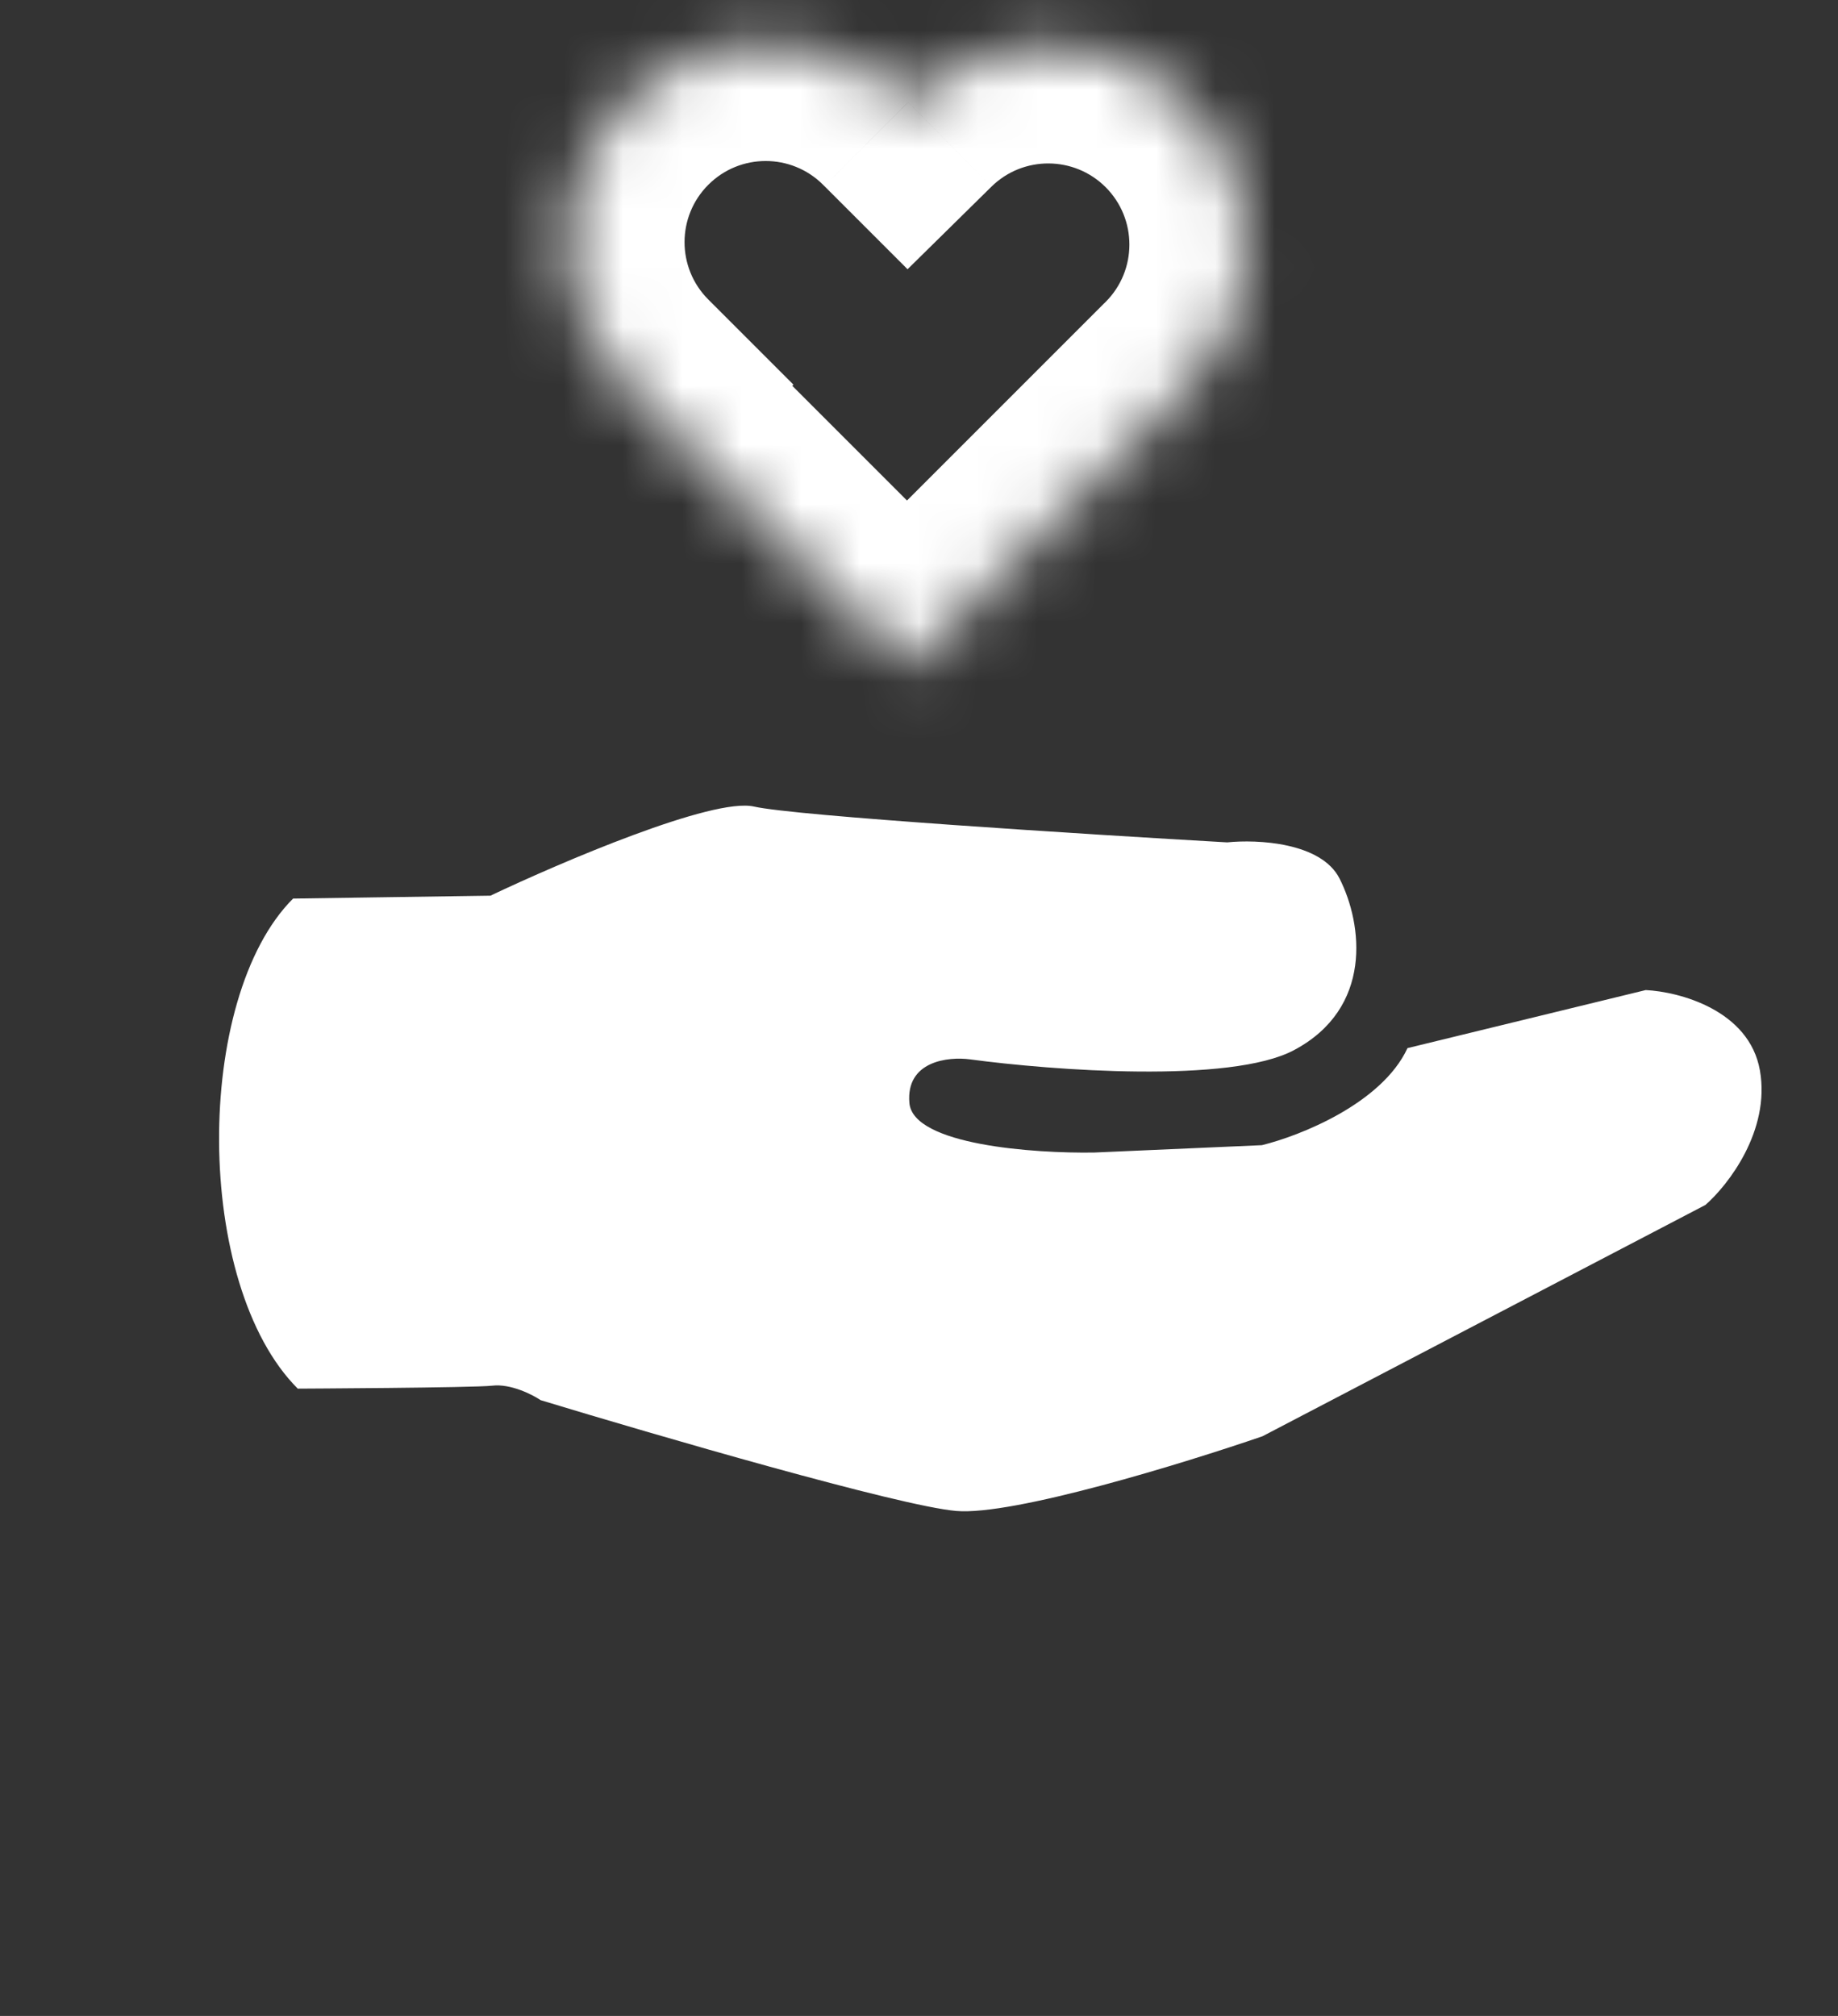 <svg width="31" height="34" viewBox="0 0 31 34" fill="none" xmlns="http://www.w3.org/2000/svg">
<rect x="0" y="0" width="31" height="34" fill="#333333" stroke="none"/>
<path d="M8.272 15.106L4.943 15.155C3.266 16.831 3.266 21.664 5.022 23.42C5.022 23.42 7.997 23.406 8.304 23.37C8.61 23.334 8.975 23.518 9.12 23.615C11.056 24.203 15.168 25.4 16.127 25.483C17.086 25.566 19.97 24.678 21.292 24.224L28.764 20.322C29.145 19.989 29.862 19.07 29.683 18.053C29.503 17.036 28.324 16.726 27.757 16.698L23.739 17.677C23.305 18.613 21.921 19.158 21.283 19.314L18.457 19.438C17.444 19.455 15.4 19.312 15.338 18.603C15.276 17.893 15.995 17.817 16.363 17.867C17.738 18.052 20.754 18.28 21.823 17.712C23.16 17.003 22.983 15.588 22.594 14.819C22.284 14.204 21.201 14.155 20.698 14.207C18.326 14.072 13.408 13.761 12.717 13.603C12.026 13.445 9.466 14.539 8.272 15.106Z" fill="white"/>
<mask id="path-2-inside-1" fill="white">
<path fill-rule="evenodd" clip-rule="evenodd" d="M15.317 1.723C15.31 1.716 15.303 1.709 15.296 1.702C13.98 0.386 11.848 0.386 10.532 1.702C9.217 3.017 9.217 5.15 10.532 6.465L10.532 6.465L10.554 6.487L10.534 6.507L15.298 11.27L20.026 6.541C20.038 6.53 20.05 6.518 20.062 6.507C21.377 5.191 21.377 3.058 20.062 1.743C18.753 0.434 16.634 0.428 15.318 1.724L15.317 1.723Z"/>
</mask>
<path d="M15.317 1.723L13.903 3.138L13.897 3.131L13.89 3.125L15.317 1.723ZM15.296 1.702L16.71 0.288L16.71 0.288L15.296 1.702ZM10.532 1.702L11.947 3.116L11.947 3.116L10.532 1.702ZM10.532 6.465L11.946 5.051L13.357 6.462L11.95 7.876L10.532 6.465ZM10.532 6.465L9.118 7.88L7.707 6.469L9.114 5.055L10.532 6.465ZM10.554 6.487L11.968 5.073L13.382 6.487L11.968 7.901L10.554 6.487ZM10.534 6.507L9.12 7.921L7.706 6.507L9.12 5.092L10.534 6.507ZM15.298 11.27L16.712 12.684L15.298 14.098L13.883 12.684L15.298 11.27ZM20.026 6.541L18.612 5.127L18.622 5.117L18.633 5.107L20.026 6.541ZM20.062 6.507L18.648 5.092L18.648 5.092L20.062 6.507ZM20.062 1.743L18.648 3.157L18.648 3.157L20.062 1.743ZM15.318 1.724L16.721 3.149L15.307 4.541L13.904 3.138L15.318 1.724ZM13.89 3.125C13.887 3.122 13.884 3.119 13.882 3.116L16.71 0.288C16.721 0.299 16.733 0.31 16.744 0.322L13.89 3.125ZM13.882 3.116C13.347 2.582 12.481 2.582 11.947 3.116L9.118 0.288C11.214 -1.809 14.614 -1.809 16.71 0.288L13.882 3.116ZM11.947 3.116C11.412 3.65 11.412 4.517 11.946 5.051L9.118 7.879C7.022 5.783 7.022 2.384 9.118 0.288L11.947 3.116ZM11.95 7.876L11.95 7.876L9.114 5.055L9.114 5.055L11.95 7.876ZM11.946 5.051L11.968 5.073L9.14 7.901L9.118 7.88L11.946 5.051ZM11.968 7.901L11.948 7.921L9.12 5.092L9.139 5.073L11.968 7.901ZM11.948 5.092L16.712 9.856L13.883 12.684L9.12 7.921L11.948 5.092ZM13.883 9.856L18.612 5.127L21.441 7.956L16.712 12.684L13.883 9.856ZM18.633 5.107C18.638 5.102 18.643 5.097 18.648 5.092L21.476 7.921C21.457 7.939 21.439 7.958 21.42 7.976L18.633 5.107ZM18.648 5.092C19.182 4.558 19.182 3.692 18.648 3.157L21.476 0.329C23.572 2.425 23.572 5.824 21.476 7.921L18.648 5.092ZM18.648 3.157C18.116 2.626 17.255 2.623 16.721 3.149L13.915 0.298C16.014 -1.768 19.39 -1.757 21.476 0.329L18.648 3.157ZM13.904 3.138L13.903 3.138L16.731 0.309L16.732 0.309L13.904 3.138Z" fill="white" mask="url(#path-2-inside-1)"/>
</svg>
